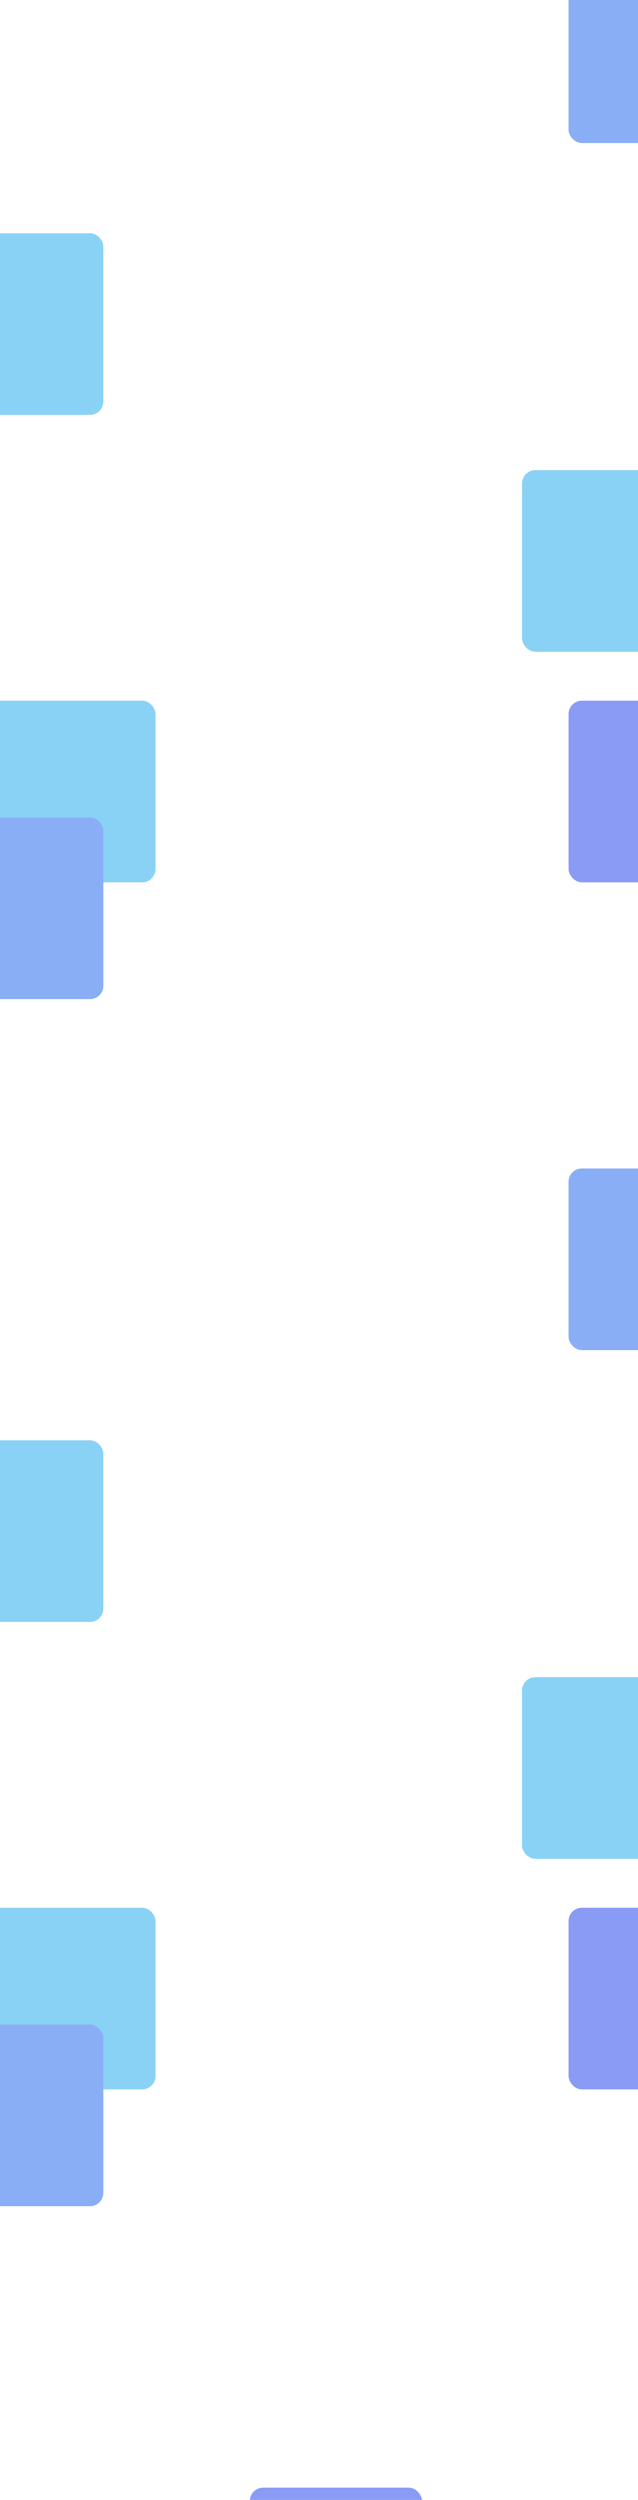 <svg width="1920" height="7514" viewBox="0 0 1920 7514" fill="none" xmlns="http://www.w3.org/2000/svg">
<g filter="url(#filter0_f_20_339)">
<rect x="-207" y="701" width="518" height="546" rx="40" fill="#8AD2F5"/>
</g>
<g filter="url(#filter1_f_20_339)">
<rect x="2089" y="1959" width="518" height="546" rx="40" transform="rotate(180 2089 1959)" fill="#8AD2F5"/>
</g>
<g filter="url(#filter2_f_20_339)">
<rect x="468" y="2652" width="518" height="546" rx="40" transform="rotate(180 468 2652)" fill="#8AD2F5"/>
</g>
<g filter="url(#filter3_f_20_339)">
<rect x="2229" y="2652" width="518" height="546" rx="40" transform="rotate(180 2229 2652)" fill="#8A9BF5"/>
</g>
<g filter="url(#filter4_f_20_339)">
<rect x="1711" y="-116" width="518" height="546" rx="40" fill="#8AAEF5"/>
</g>
<g filter="url(#filter5_f_20_339)">
<rect x="311" y="3003" width="518" height="546" rx="40" transform="rotate(180 311 3003)" fill="#8AAEF5"/>
</g>
<g filter="url(#filter6_f_20_339)">
<rect x="-207" y="4329" width="518" height="546" rx="40" fill="#8AD2F5"/>
</g>
<g filter="url(#filter7_f_20_339)">
<rect x="2089" y="5587" width="518" height="546" rx="40" transform="rotate(180 2089 5587)" fill="#8AD2F5"/>
</g>
<g filter="url(#filter8_f_20_339)">
<rect x="468" y="6280" width="518" height="546" rx="40" transform="rotate(180 468 6280)" fill="#8AD2F5"/>
</g>
<g filter="url(#filter9_f_20_339)">
<rect x="2229" y="6280" width="518" height="546" rx="40" transform="rotate(180 2229 6280)" fill="#8A9BF5"/>
</g>
<g filter="url(#filter10_f_20_339)">
<rect x="1270" y="8023" width="518" height="546" rx="40" transform="rotate(180 1270 8023)" fill="#8A9BF5"/>
</g>
<g filter="url(#filter11_f_20_339)">
<rect x="1711" y="3512" width="518" height="546" rx="40" fill="#8AAEF5"/>
</g>
<g filter="url(#filter12_f_20_339)">
<rect x="311" y="6631" width="518" height="546" rx="40" transform="rotate(180 311 6631)" fill="#8AAEF5"/>
</g>
<defs>
<filter id="filter0_f_20_339" x="-607" y="301" width="1318" height="1346" filterUnits="userSpaceOnUse" color-interpolation-filters="sRGB">
<feFlood flood-opacity="0" result="BackgroundImageFix"/>
<feBlend mode="normal" in="SourceGraphic" in2="BackgroundImageFix" result="shape"/>
<feGaussianBlur stdDeviation="200" result="effect1_foregroundBlur_20_339"/>
</filter>
<filter id="filter1_f_20_339" x="1171" y="1013" width="1318" height="1346" filterUnits="userSpaceOnUse" color-interpolation-filters="sRGB">
<feFlood flood-opacity="0" result="BackgroundImageFix"/>
<feBlend mode="normal" in="SourceGraphic" in2="BackgroundImageFix" result="shape"/>
<feGaussianBlur stdDeviation="200" result="effect1_foregroundBlur_20_339"/>
</filter>
<filter id="filter2_f_20_339" x="-450" y="1706" width="1318" height="1346" filterUnits="userSpaceOnUse" color-interpolation-filters="sRGB">
<feFlood flood-opacity="0" result="BackgroundImageFix"/>
<feBlend mode="normal" in="SourceGraphic" in2="BackgroundImageFix" result="shape"/>
<feGaussianBlur stdDeviation="200" result="effect1_foregroundBlur_20_339"/>
</filter>
<filter id="filter3_f_20_339" x="1311" y="1706" width="1318" height="1346" filterUnits="userSpaceOnUse" color-interpolation-filters="sRGB">
<feFlood flood-opacity="0" result="BackgroundImageFix"/>
<feBlend mode="normal" in="SourceGraphic" in2="BackgroundImageFix" result="shape"/>
<feGaussianBlur stdDeviation="200" result="effect1_foregroundBlur_20_339"/>
</filter>
<filter id="filter4_f_20_339" x="1311" y="-516" width="1318" height="1346" filterUnits="userSpaceOnUse" color-interpolation-filters="sRGB">
<feFlood flood-opacity="0" result="BackgroundImageFix"/>
<feBlend mode="normal" in="SourceGraphic" in2="BackgroundImageFix" result="shape"/>
<feGaussianBlur stdDeviation="200" result="effect1_foregroundBlur_20_339"/>
</filter>
<filter id="filter5_f_20_339" x="-607" y="2057" width="1318" height="1346" filterUnits="userSpaceOnUse" color-interpolation-filters="sRGB">
<feFlood flood-opacity="0" result="BackgroundImageFix"/>
<feBlend mode="normal" in="SourceGraphic" in2="BackgroundImageFix" result="shape"/>
<feGaussianBlur stdDeviation="200" result="effect1_foregroundBlur_20_339"/>
</filter>
<filter id="filter6_f_20_339" x="-607" y="3929" width="1318" height="1346" filterUnits="userSpaceOnUse" color-interpolation-filters="sRGB">
<feFlood flood-opacity="0" result="BackgroundImageFix"/>
<feBlend mode="normal" in="SourceGraphic" in2="BackgroundImageFix" result="shape"/>
<feGaussianBlur stdDeviation="200" result="effect1_foregroundBlur_20_339"/>
</filter>
<filter id="filter7_f_20_339" x="1171" y="4641" width="1318" height="1346" filterUnits="userSpaceOnUse" color-interpolation-filters="sRGB">
<feFlood flood-opacity="0" result="BackgroundImageFix"/>
<feBlend mode="normal" in="SourceGraphic" in2="BackgroundImageFix" result="shape"/>
<feGaussianBlur stdDeviation="200" result="effect1_foregroundBlur_20_339"/>
</filter>
<filter id="filter8_f_20_339" x="-450" y="5334" width="1318" height="1346" filterUnits="userSpaceOnUse" color-interpolation-filters="sRGB">
<feFlood flood-opacity="0" result="BackgroundImageFix"/>
<feBlend mode="normal" in="SourceGraphic" in2="BackgroundImageFix" result="shape"/>
<feGaussianBlur stdDeviation="200" result="effect1_foregroundBlur_20_339"/>
</filter>
<filter id="filter9_f_20_339" x="1311" y="5334" width="1318" height="1346" filterUnits="userSpaceOnUse" color-interpolation-filters="sRGB">
<feFlood flood-opacity="0" result="BackgroundImageFix"/>
<feBlend mode="normal" in="SourceGraphic" in2="BackgroundImageFix" result="shape"/>
<feGaussianBlur stdDeviation="200" result="effect1_foregroundBlur_20_339"/>
</filter>
<filter id="filter10_f_20_339" x="352" y="7077" width="1318" height="1346" filterUnits="userSpaceOnUse" color-interpolation-filters="sRGB">
<feFlood flood-opacity="0" result="BackgroundImageFix"/>
<feBlend mode="normal" in="SourceGraphic" in2="BackgroundImageFix" result="shape"/>
<feGaussianBlur stdDeviation="200" result="effect1_foregroundBlur_20_339"/>
</filter>
<filter id="filter11_f_20_339" x="1311" y="3112" width="1318" height="1346" filterUnits="userSpaceOnUse" color-interpolation-filters="sRGB">
<feFlood flood-opacity="0" result="BackgroundImageFix"/>
<feBlend mode="normal" in="SourceGraphic" in2="BackgroundImageFix" result="shape"/>
<feGaussianBlur stdDeviation="200" result="effect1_foregroundBlur_20_339"/>
</filter>
<filter id="filter12_f_20_339" x="-607" y="5685" width="1318" height="1346" filterUnits="userSpaceOnUse" color-interpolation-filters="sRGB">
<feFlood flood-opacity="0" result="BackgroundImageFix"/>
<feBlend mode="normal" in="SourceGraphic" in2="BackgroundImageFix" result="shape"/>
<feGaussianBlur stdDeviation="200" result="effect1_foregroundBlur_20_339"/>
</filter>
</defs>
</svg>
